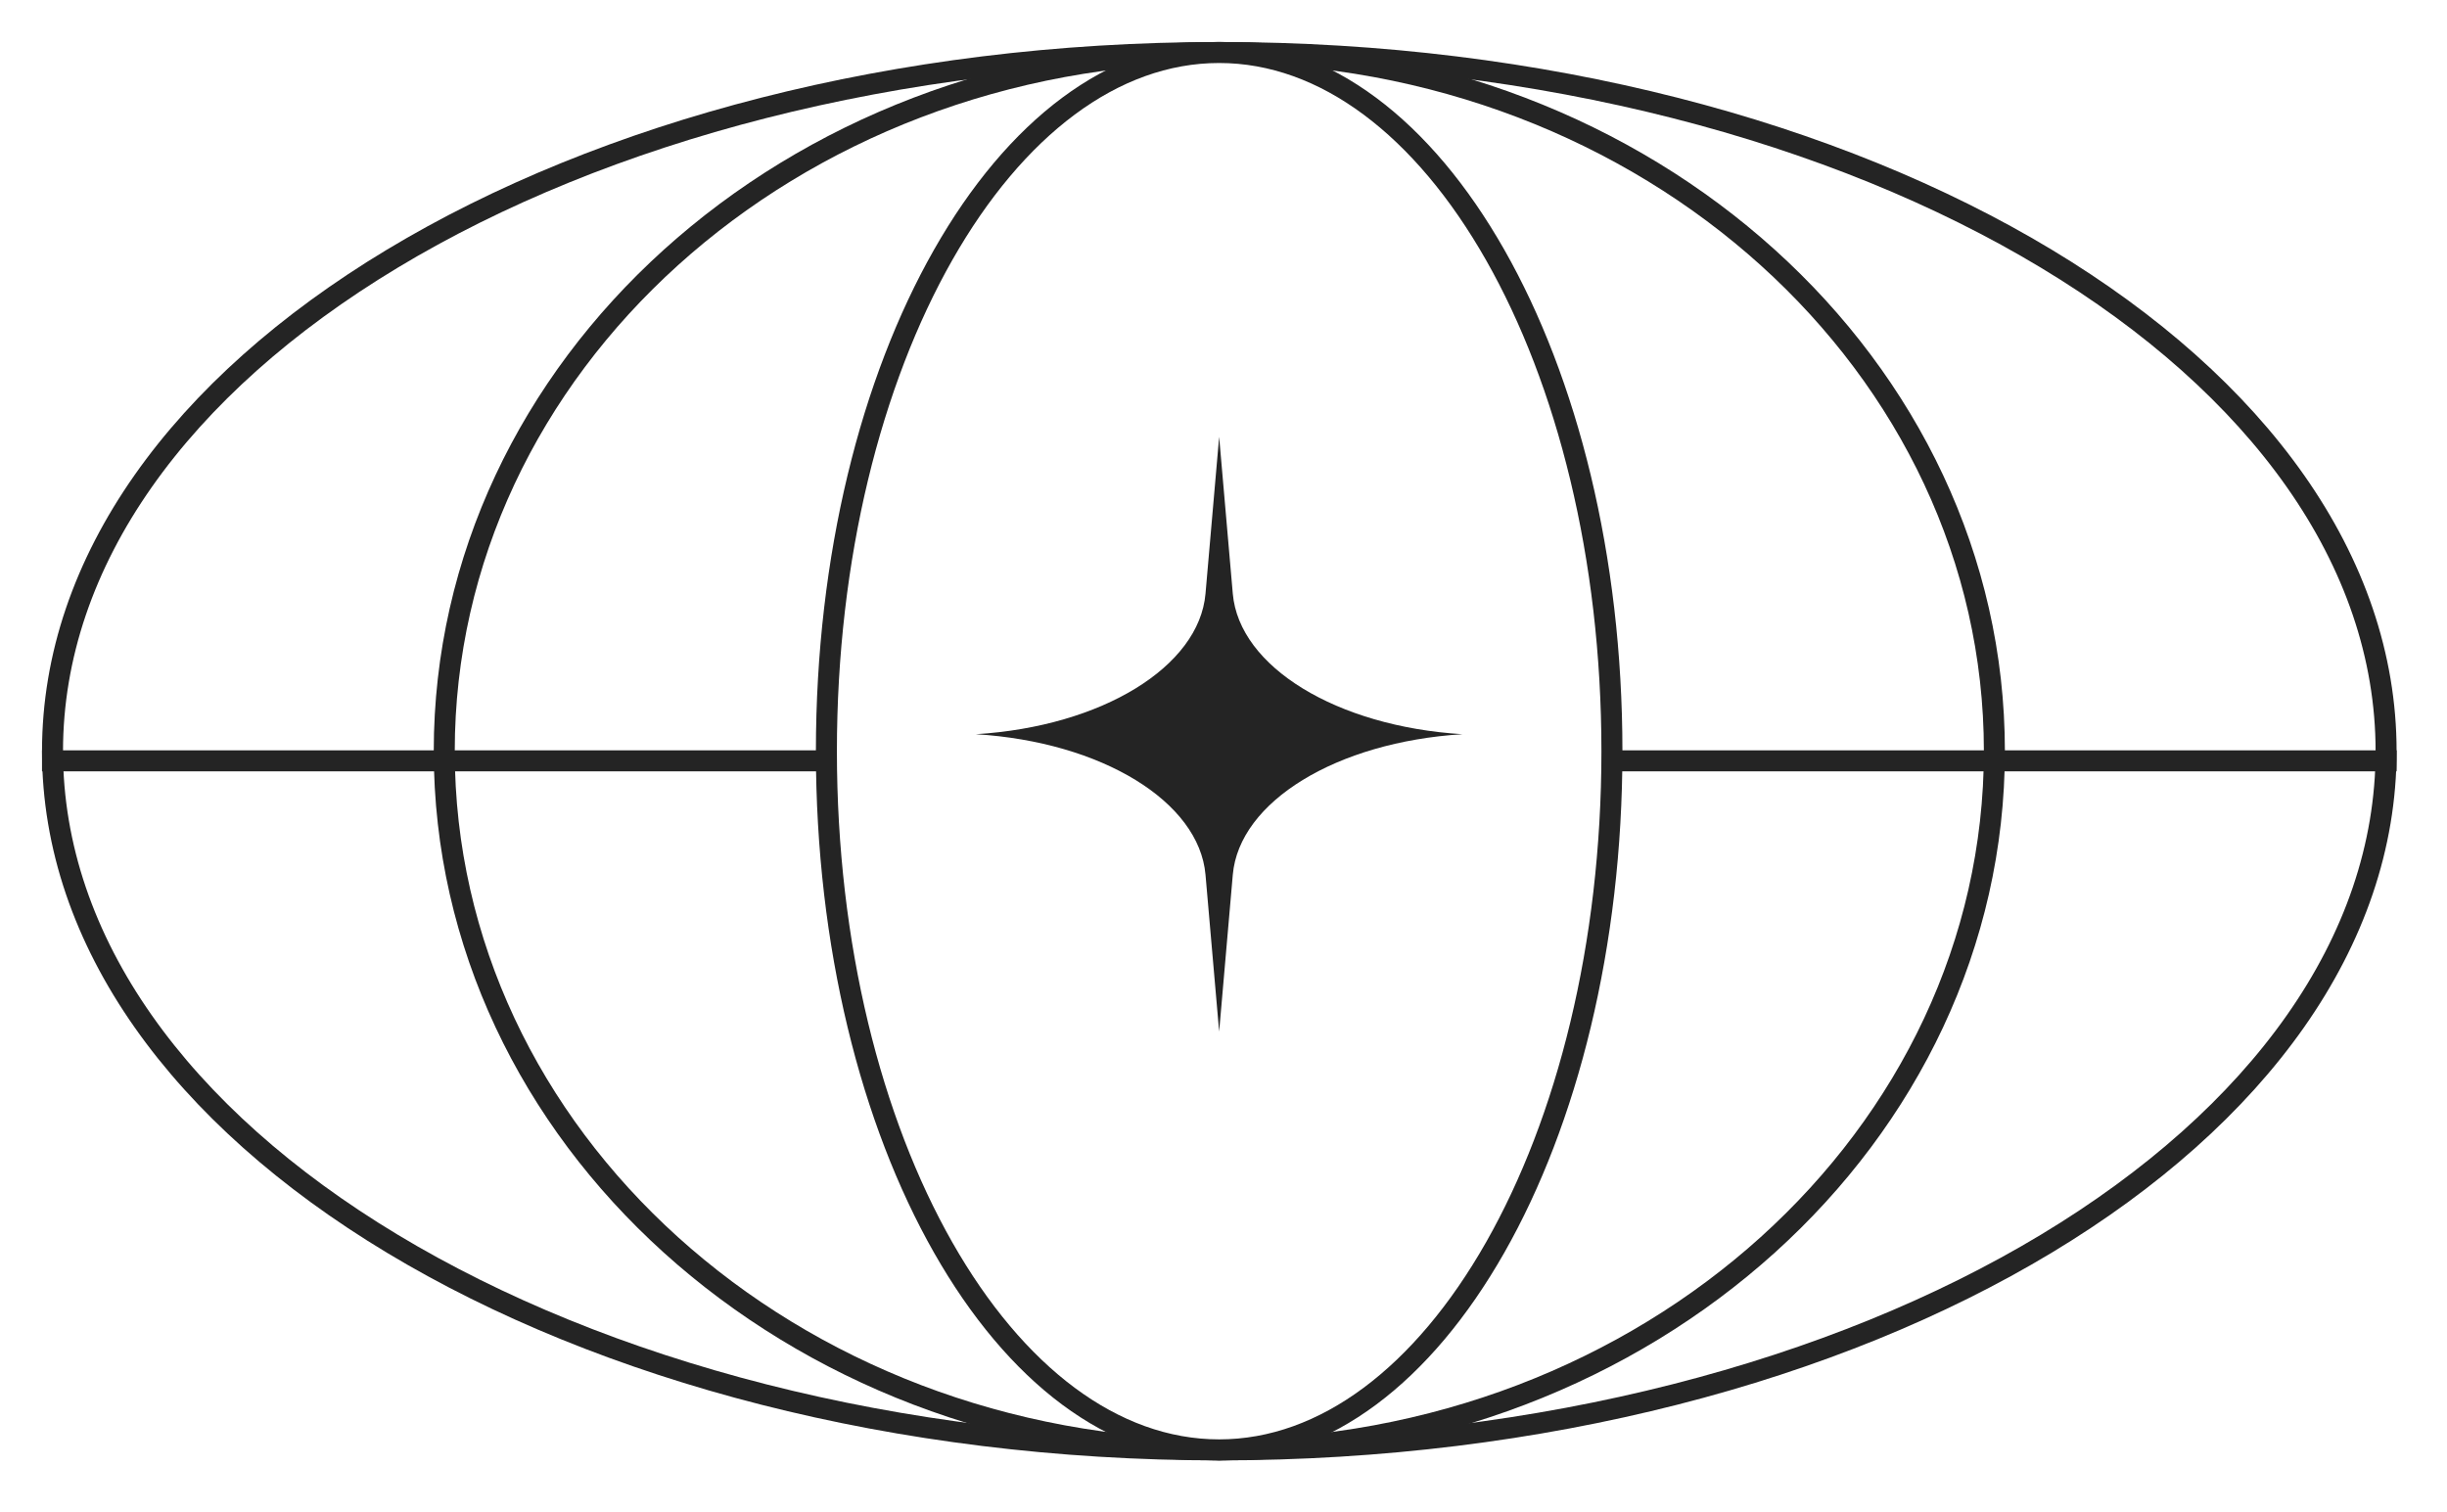 <svg width="233" height="144" viewBox="0 0 233 144" fill="none" xmlns="http://www.w3.org/2000/svg">
<g filter="url(#filter0_d_3613_232)">
<path d="M227.201 67.539C227.201 85.702 214.976 102.315 194.851 114.44C174.745 126.553 146.905 134.078 116.101 134.078C85.295 134.078 57.455 126.553 37.349 114.44C17.224 102.315 5 85.702 5 67.539C5 49.376 17.224 32.763 37.349 20.638C57.455 8.525 85.295 1 116.101 1C146.905 1 174.745 8.525 194.851 20.638C214.976 32.763 227.201 49.376 227.201 67.539Z" fill="white" stroke="#242424" stroke-width="2"/>
<path d="M189.903 67.539C189.903 104.194 156.96 134.078 116.102 134.078C75.244 134.078 42.301 104.194 42.301 67.539C42.301 30.884 75.244 1 116.102 1C156.96 1 189.903 30.884 189.903 67.539Z" stroke="#242424" stroke-width="2"/>
<path d="M4 68.457H228.202" stroke="#242424" stroke-width="2"/>
<path d="M153.485 67.539C153.485 86.048 149.218 102.756 142.369 114.802C135.504 126.877 126.174 134.078 116.087 134.078C106 134.078 96.669 126.877 89.805 114.802C82.956 102.756 78.689 86.048 78.689 67.539C78.689 49.029 82.956 32.322 89.805 20.276C96.669 8.201 106 1 116.087 1C126.174 1 135.504 8.201 142.369 20.276C149.218 32.322 153.485 49.029 153.485 67.539Z" fill="white" stroke="#242424" stroke-width="2"/>
<path d="M117.385 52.539L116.086 37.6L114.786 52.539C114.181 59.507 104.906 65.183 92.919 65.922C104.906 66.661 114.181 72.337 114.786 79.305L116.086 94.244L117.385 79.305C117.99 72.337 127.266 66.661 139.253 65.922C127.266 65.183 117.99 59.507 117.385 52.539Z" fill="#242424"/>
</g>
<defs>
<filter id="filter0_d_3613_232" x="0" y="0" width="232.201" height="143.078" filterUnits="userSpaceOnUse" color-interpolation-filters="sRGB">
<feFlood flood-opacity="0" result="BackgroundImageFix"/>
<feColorMatrix in="SourceAlpha" type="matrix" values="0 0 0 0 0 0 0 0 0 0 0 0 0 0 0 0 0 0 127 0" result="hardAlpha"/>
<feOffset dy="4"/>
<feGaussianBlur stdDeviation="2"/>
<feComposite in2="hardAlpha" operator="out"/>
<feColorMatrix type="matrix" values="0 0 0 0 0 0 0 0 0 0 0 0 0 0 0 0 0 0 0.25 0"/>
<feBlend mode="normal" in2="BackgroundImageFix" result="effect1_dropShadow_3613_232"/>
<feBlend mode="normal" in="SourceGraphic" in2="effect1_dropShadow_3613_232" result="shape"/>
</filter>
</defs>
</svg>
